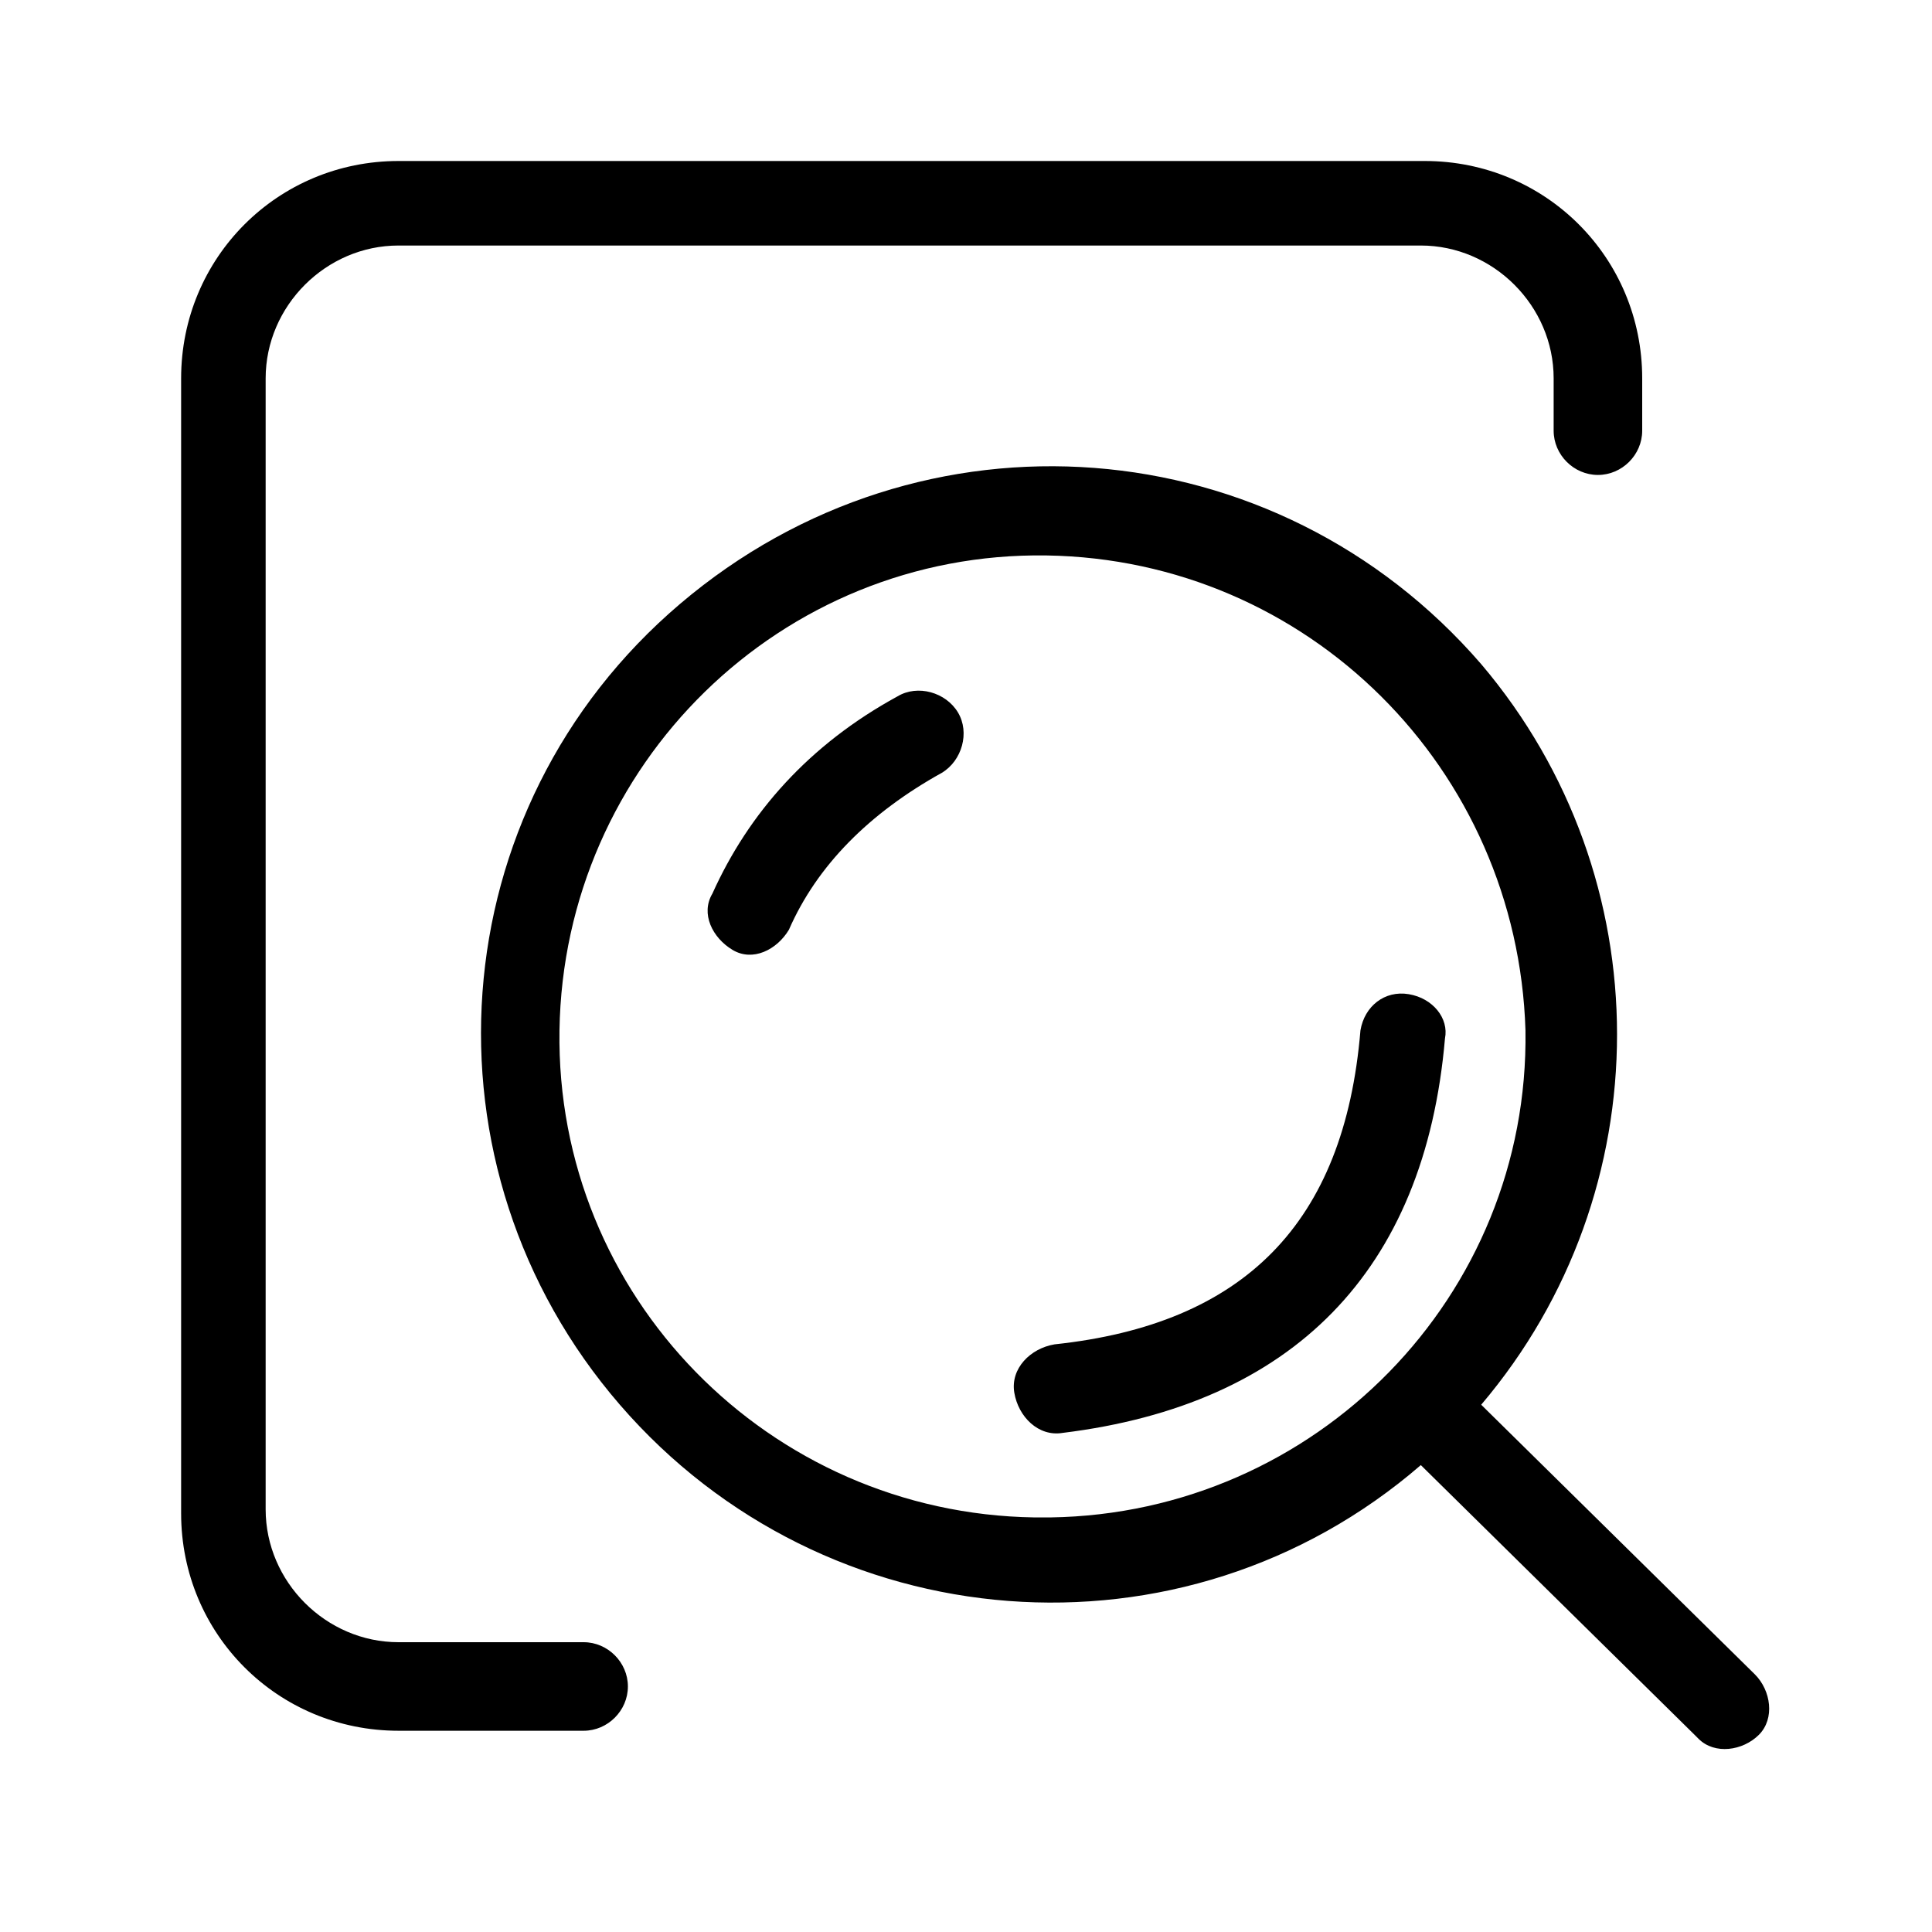 <?xml version="1.0" encoding="utf-8"?>
<!-- Generator: Adobe Illustrator 22.1.0, SVG Export Plug-In . SVG Version: 6.00 Build 0)  -->
<svg version="1.1" id="图层_1" xmlns="http://www.w3.org/2000/svg" xmlns:xlink="http://www.w3.org/1999/xlink" x="0px" y="0px"
	 viewBox="0 0 48 48" style="enable-background:new 0 0 48 48;" xml:space="preserve">
<path d="M14.5,40.8c0.6,0,1.1,0.5,1.1,1.1c0,0.6-0.5,1.1-1.1,1.1l0,0H9.9c-3,0-5.4-2.4-5.4-5.4V9.4c0-3,2.4-5.4,5.4-5.4h25.5
	c3,0,5.4,2.4,5.4,5.4v1.3c0,0.6-0.5,1.1-1.1,1.1c-0.6,0-1.1-0.5-1.1-1.1V9.4c0-1.8-1.5-3.3-3.3-3.3H9.9c-1.8,0-3.3,1.5-3.3,3.3v28.1
	c0,1.8,1.5,3.3,3.3,3.3C9.9,40.8,14.5,40.8,14.5,40.8z M36.8,34.9l6.8,6.7c0.4,0.4,0.5,1.1,0.1,1.5c-0.4,0.4-1.1,0.5-1.5,0.1
	c0,0,0,0-0.1-0.1l-6.8-6.7c-5.9,5.1-14.8,4.4-19.9-1.5S10.9,20.1,16.9,15s14.8-4.4,19.9,1.5C41.3,21.8,41.3,29.6,36.8,34.9
	C36.8,34.9,36.8,34.9,36.8,34.9z M26,13.8c-6.6-0.1-12,5.2-12.1,11.8c-0.1,6.6,5.2,12,11.8,12.1c0.1,0,0.2,0,0.4,0
	c6.6-0.1,11.9-5.5,11.8-12.1C37.7,19.1,32.5,13.9,26,13.8z M22.3,17.3c0.5-0.3,1.2-0.1,1.5,0.4c0.3,0.5,0.1,1.2-0.4,1.5
	c-1.8,1-3.1,2.3-3.8,3.9c-0.3,0.5-0.9,0.8-1.4,0.5c-0.5-0.3-0.8-0.9-0.5-1.4C18.6,20.2,20.1,18.5,22.3,17.3z M33.8,25.6
	c0.1-0.6,0.6-1,1.2-0.9c0.6,0.1,1,0.6,0.9,1.1c-0.5,5.8-3.8,9.1-9.5,9.8c-0.6,0.1-1.1-0.4-1.2-1c-0.1-0.6,0.4-1.1,1-1.2l0,0
	C30.9,32.9,33.4,30.4,33.8,25.6L33.8,25.6z"/>
</svg>
